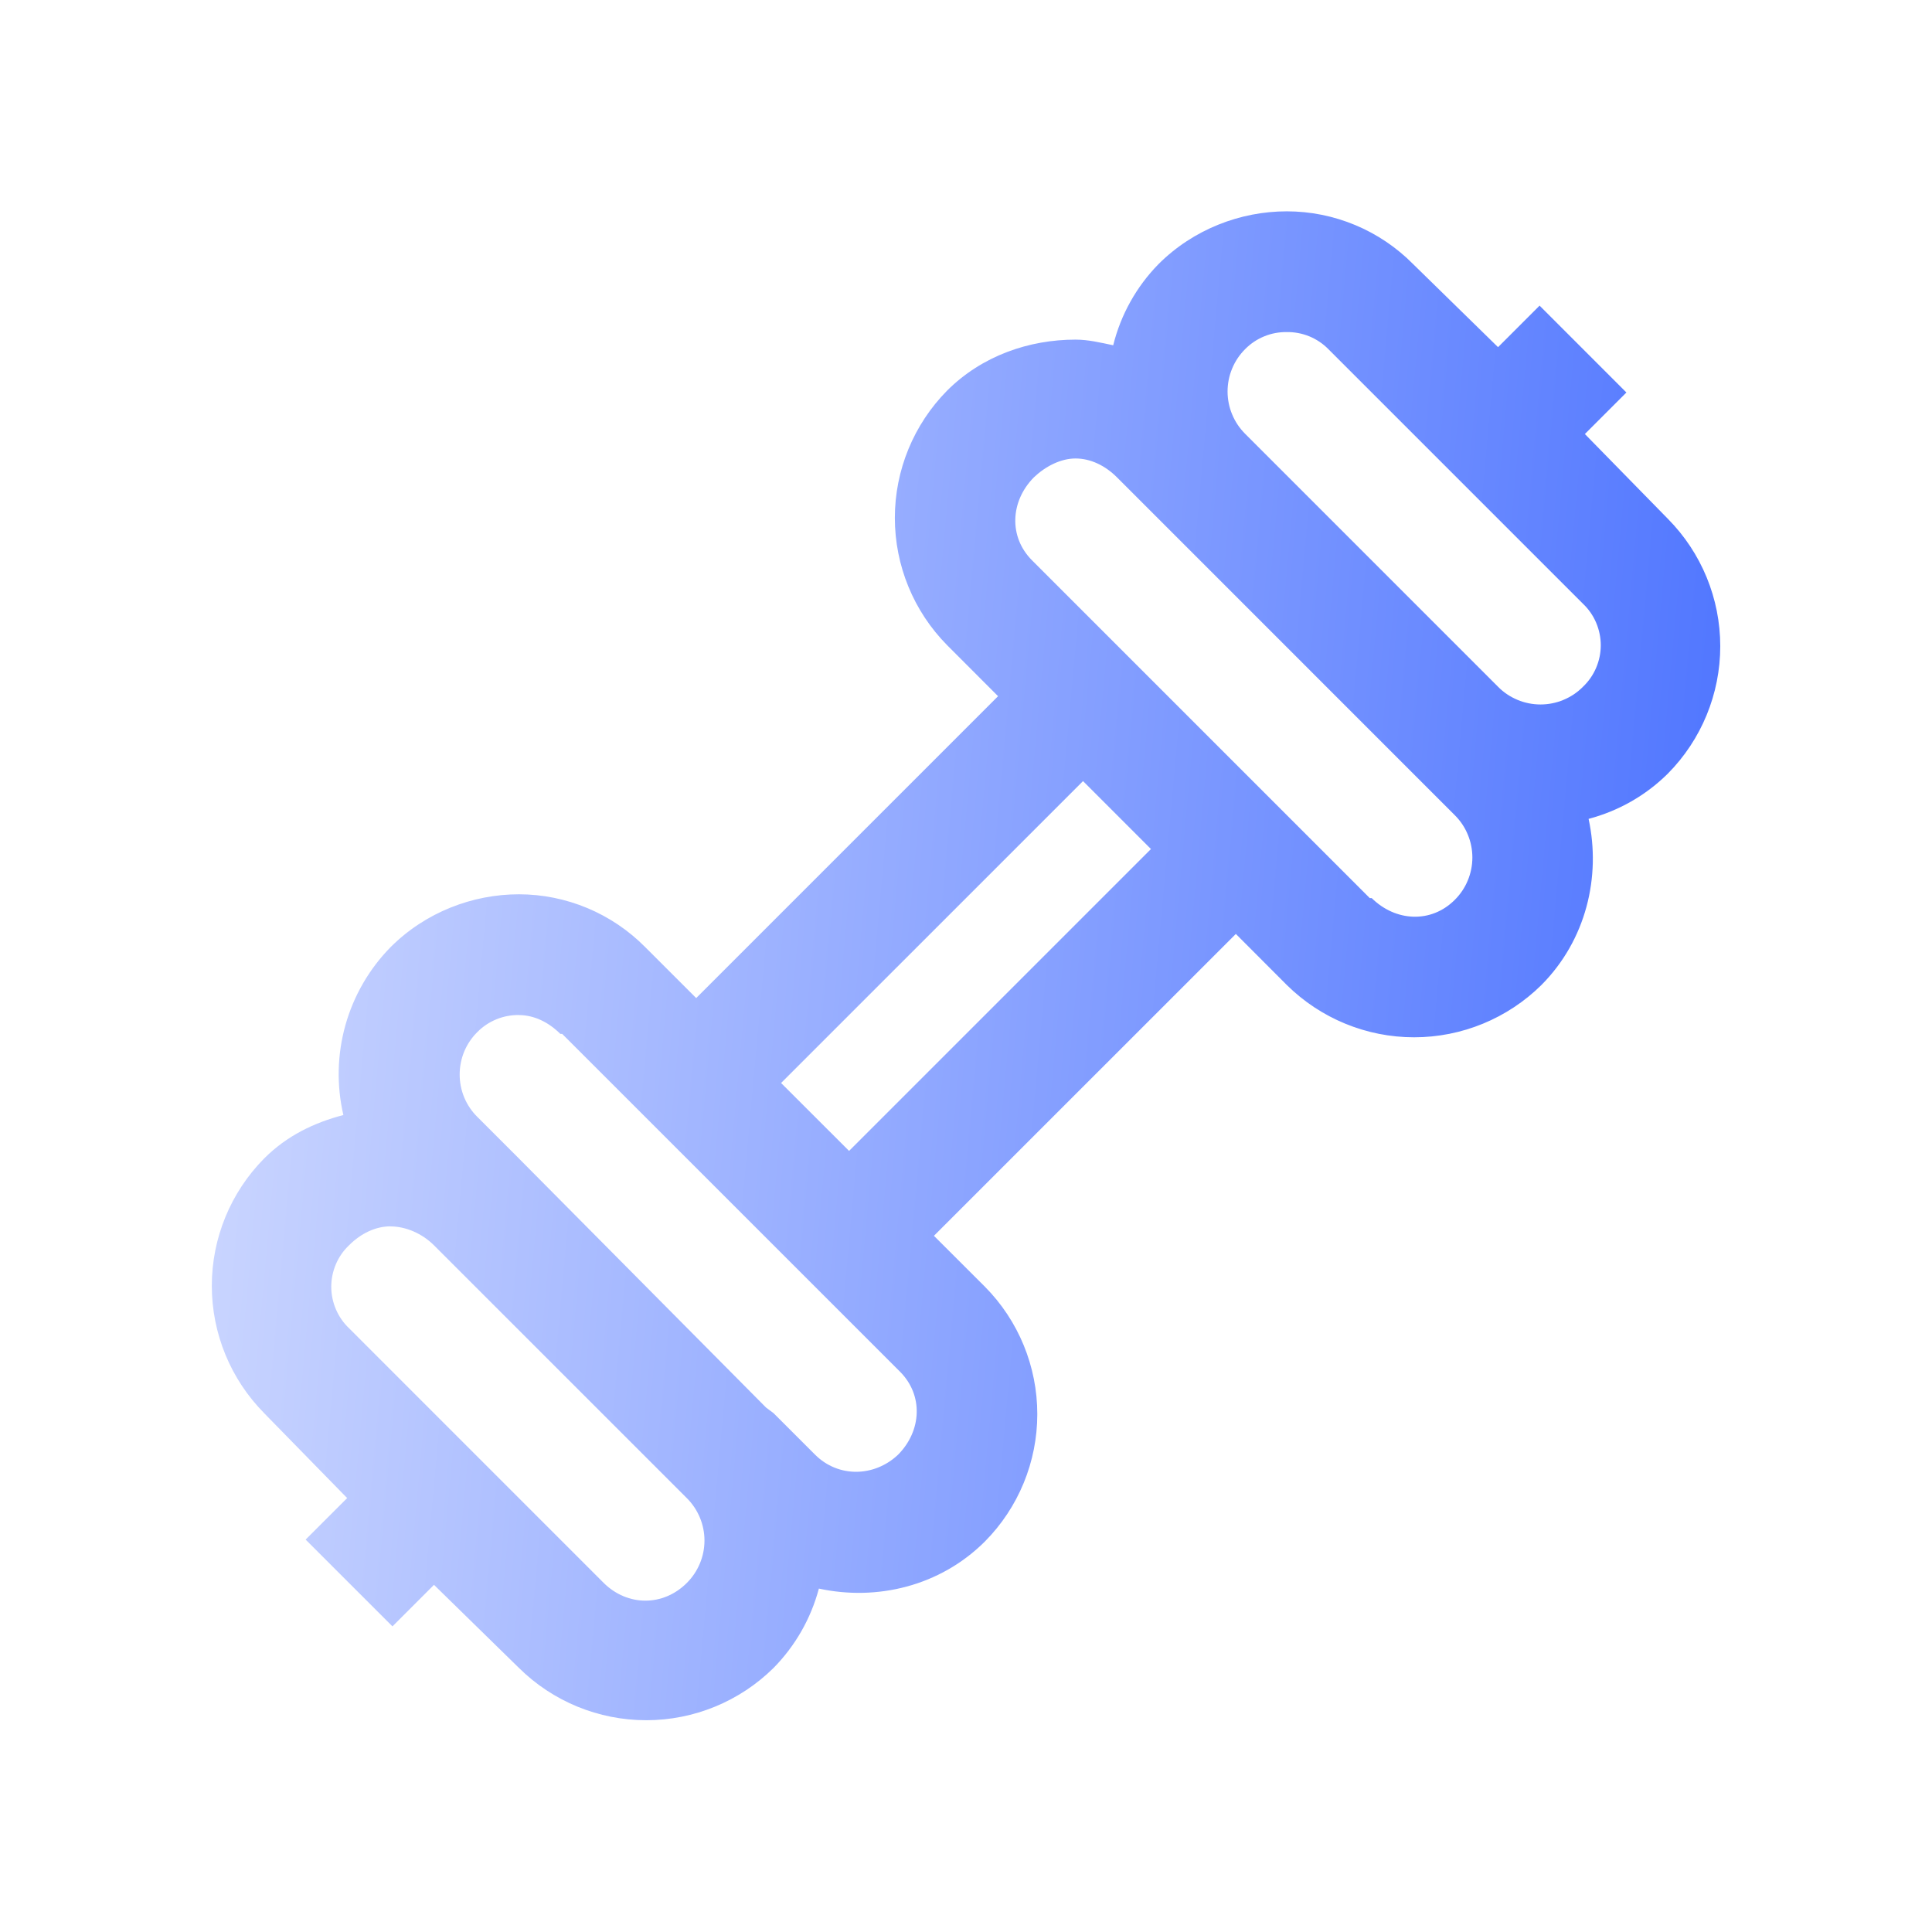 <svg width="52" height="52" viewBox="0 0 52 52" fill="none" xmlns="http://www.w3.org/2000/svg">
<path d="M34.634 5.688C33.389 5.688 32.12 6.17 31.181 7.109C30.587 7.715 30.166 8.47 29.962 9.293C29.624 9.223 29.296 9.141 28.947 9.141C27.702 9.141 26.433 9.573 25.493 10.512C24.591 11.425 24.085 12.656 24.085 13.939C24.085 15.223 24.591 16.454 25.493 17.366L26.863 18.738L18.738 26.863L17.367 25.493C16.922 25.043 16.392 24.685 15.809 24.441C15.225 24.197 14.598 24.07 13.966 24.07C12.721 24.07 11.452 24.552 10.512 25.493C9.938 26.078 9.52 26.799 9.298 27.589C9.076 28.378 9.056 29.211 9.242 30.011C8.462 30.215 7.726 30.563 7.11 31.18C6.207 32.093 5.701 33.324 5.701 34.608C5.701 35.891 6.207 37.122 7.11 38.035L7.16 38.087L9.344 40.321L8.226 41.438L10.563 43.774L11.681 42.656L13.966 44.891C14.878 45.794 16.11 46.3 17.394 46.3C18.677 46.3 19.909 45.794 20.822 44.891C21.406 44.297 21.826 43.562 22.04 42.757C23.6 43.095 25.302 42.694 26.509 41.489C27.413 40.577 27.919 39.345 27.919 38.061C27.919 36.777 27.413 35.544 26.509 34.632L25.137 33.262L33.263 25.137L34.632 26.509C35.545 27.412 36.777 27.919 38.061 27.919C39.345 27.919 40.577 27.412 41.49 26.509C42.689 25.301 43.095 23.6 42.757 22.04C43.563 21.828 44.3 21.408 44.891 20.821C45.794 19.909 46.301 18.676 46.301 17.392C46.301 16.108 45.794 14.876 44.891 13.964L42.657 11.682L43.775 10.564L41.438 8.226L40.32 9.344L38.035 7.109C37.59 6.659 37.061 6.302 36.477 6.058C35.893 5.814 35.267 5.688 34.634 5.688ZM34.634 8.938C34.841 8.935 35.047 8.974 35.239 9.052C35.431 9.131 35.605 9.247 35.75 9.394L42.606 16.25C42.758 16.394 42.878 16.567 42.96 16.759C43.042 16.952 43.085 17.158 43.085 17.367C43.085 17.576 43.042 17.783 42.96 17.975C42.878 18.167 42.758 18.34 42.606 18.484C42.457 18.636 42.279 18.755 42.082 18.837C41.886 18.919 41.676 18.961 41.463 18.961C41.251 18.961 41.04 18.919 40.844 18.837C40.648 18.755 40.469 18.636 40.32 18.484L33.516 11.679C33.365 11.529 33.245 11.351 33.164 11.155C33.082 10.959 33.04 10.749 33.04 10.537C33.04 10.324 33.082 10.114 33.164 9.918C33.245 9.722 33.365 9.544 33.516 9.394C33.662 9.247 33.836 9.13 34.029 9.052C34.221 8.973 34.427 8.935 34.634 8.938ZM28.947 12.34C29.353 12.34 29.746 12.53 30.063 12.847L39.153 21.938C39.304 22.087 39.424 22.265 39.505 22.461C39.587 22.657 39.629 22.867 39.629 23.08C39.629 23.292 39.587 23.503 39.505 23.699C39.424 23.895 39.304 24.073 39.153 24.222C38.519 24.856 37.561 24.807 36.919 24.172H36.867L27.778 15.082C27.144 14.448 27.193 13.489 27.828 12.847C28.139 12.55 28.552 12.34 28.947 12.34ZM29.15 21.023L30.978 22.852L22.853 30.977L21.023 29.149L29.15 21.023ZM13.966 27.321C14.372 27.321 14.765 27.511 15.082 27.828H15.132L24.223 36.918C24.856 37.552 24.808 38.511 24.172 39.153C23.538 39.754 22.567 39.78 21.938 39.153L20.82 38.035L20.618 37.884L13.966 31.18L12.848 30.062C12.697 29.913 12.577 29.735 12.495 29.539C12.414 29.343 12.372 29.133 12.372 28.92C12.372 28.708 12.414 28.497 12.495 28.301C12.577 28.105 12.697 27.927 12.848 27.778C12.994 27.63 13.168 27.513 13.36 27.435C13.552 27.356 13.758 27.317 13.966 27.32V27.321ZM10.512 33.009C10.919 33.009 11.362 33.199 11.679 33.516L18.485 40.321C18.636 40.471 18.755 40.649 18.837 40.845C18.919 41.041 18.961 41.251 18.961 41.464C18.961 41.676 18.919 41.886 18.837 42.082C18.755 42.278 18.636 42.456 18.485 42.606C17.851 43.24 16.892 43.24 16.25 42.606L9.395 35.75C9.243 35.606 9.123 35.432 9.041 35.24C8.959 35.048 8.916 34.842 8.916 34.633C8.916 34.424 8.959 34.217 9.041 34.025C9.123 33.833 9.243 33.66 9.395 33.516C9.713 33.199 10.106 33.007 10.512 33.007V33.009Z" fill="url(#paint0_linear_2318_3784)"/>
<defs>
<linearGradient id="paint0_linear_2318_3784" x1="5.701" y1="5.688" x2="49.321" y2="9.648" gradientUnits="userSpaceOnUse">
<stop stop-color="#D0DAFF"/>
<stop offset="1" stop-color="#4B72FF"/>
</linearGradient>
</defs>
</svg>
